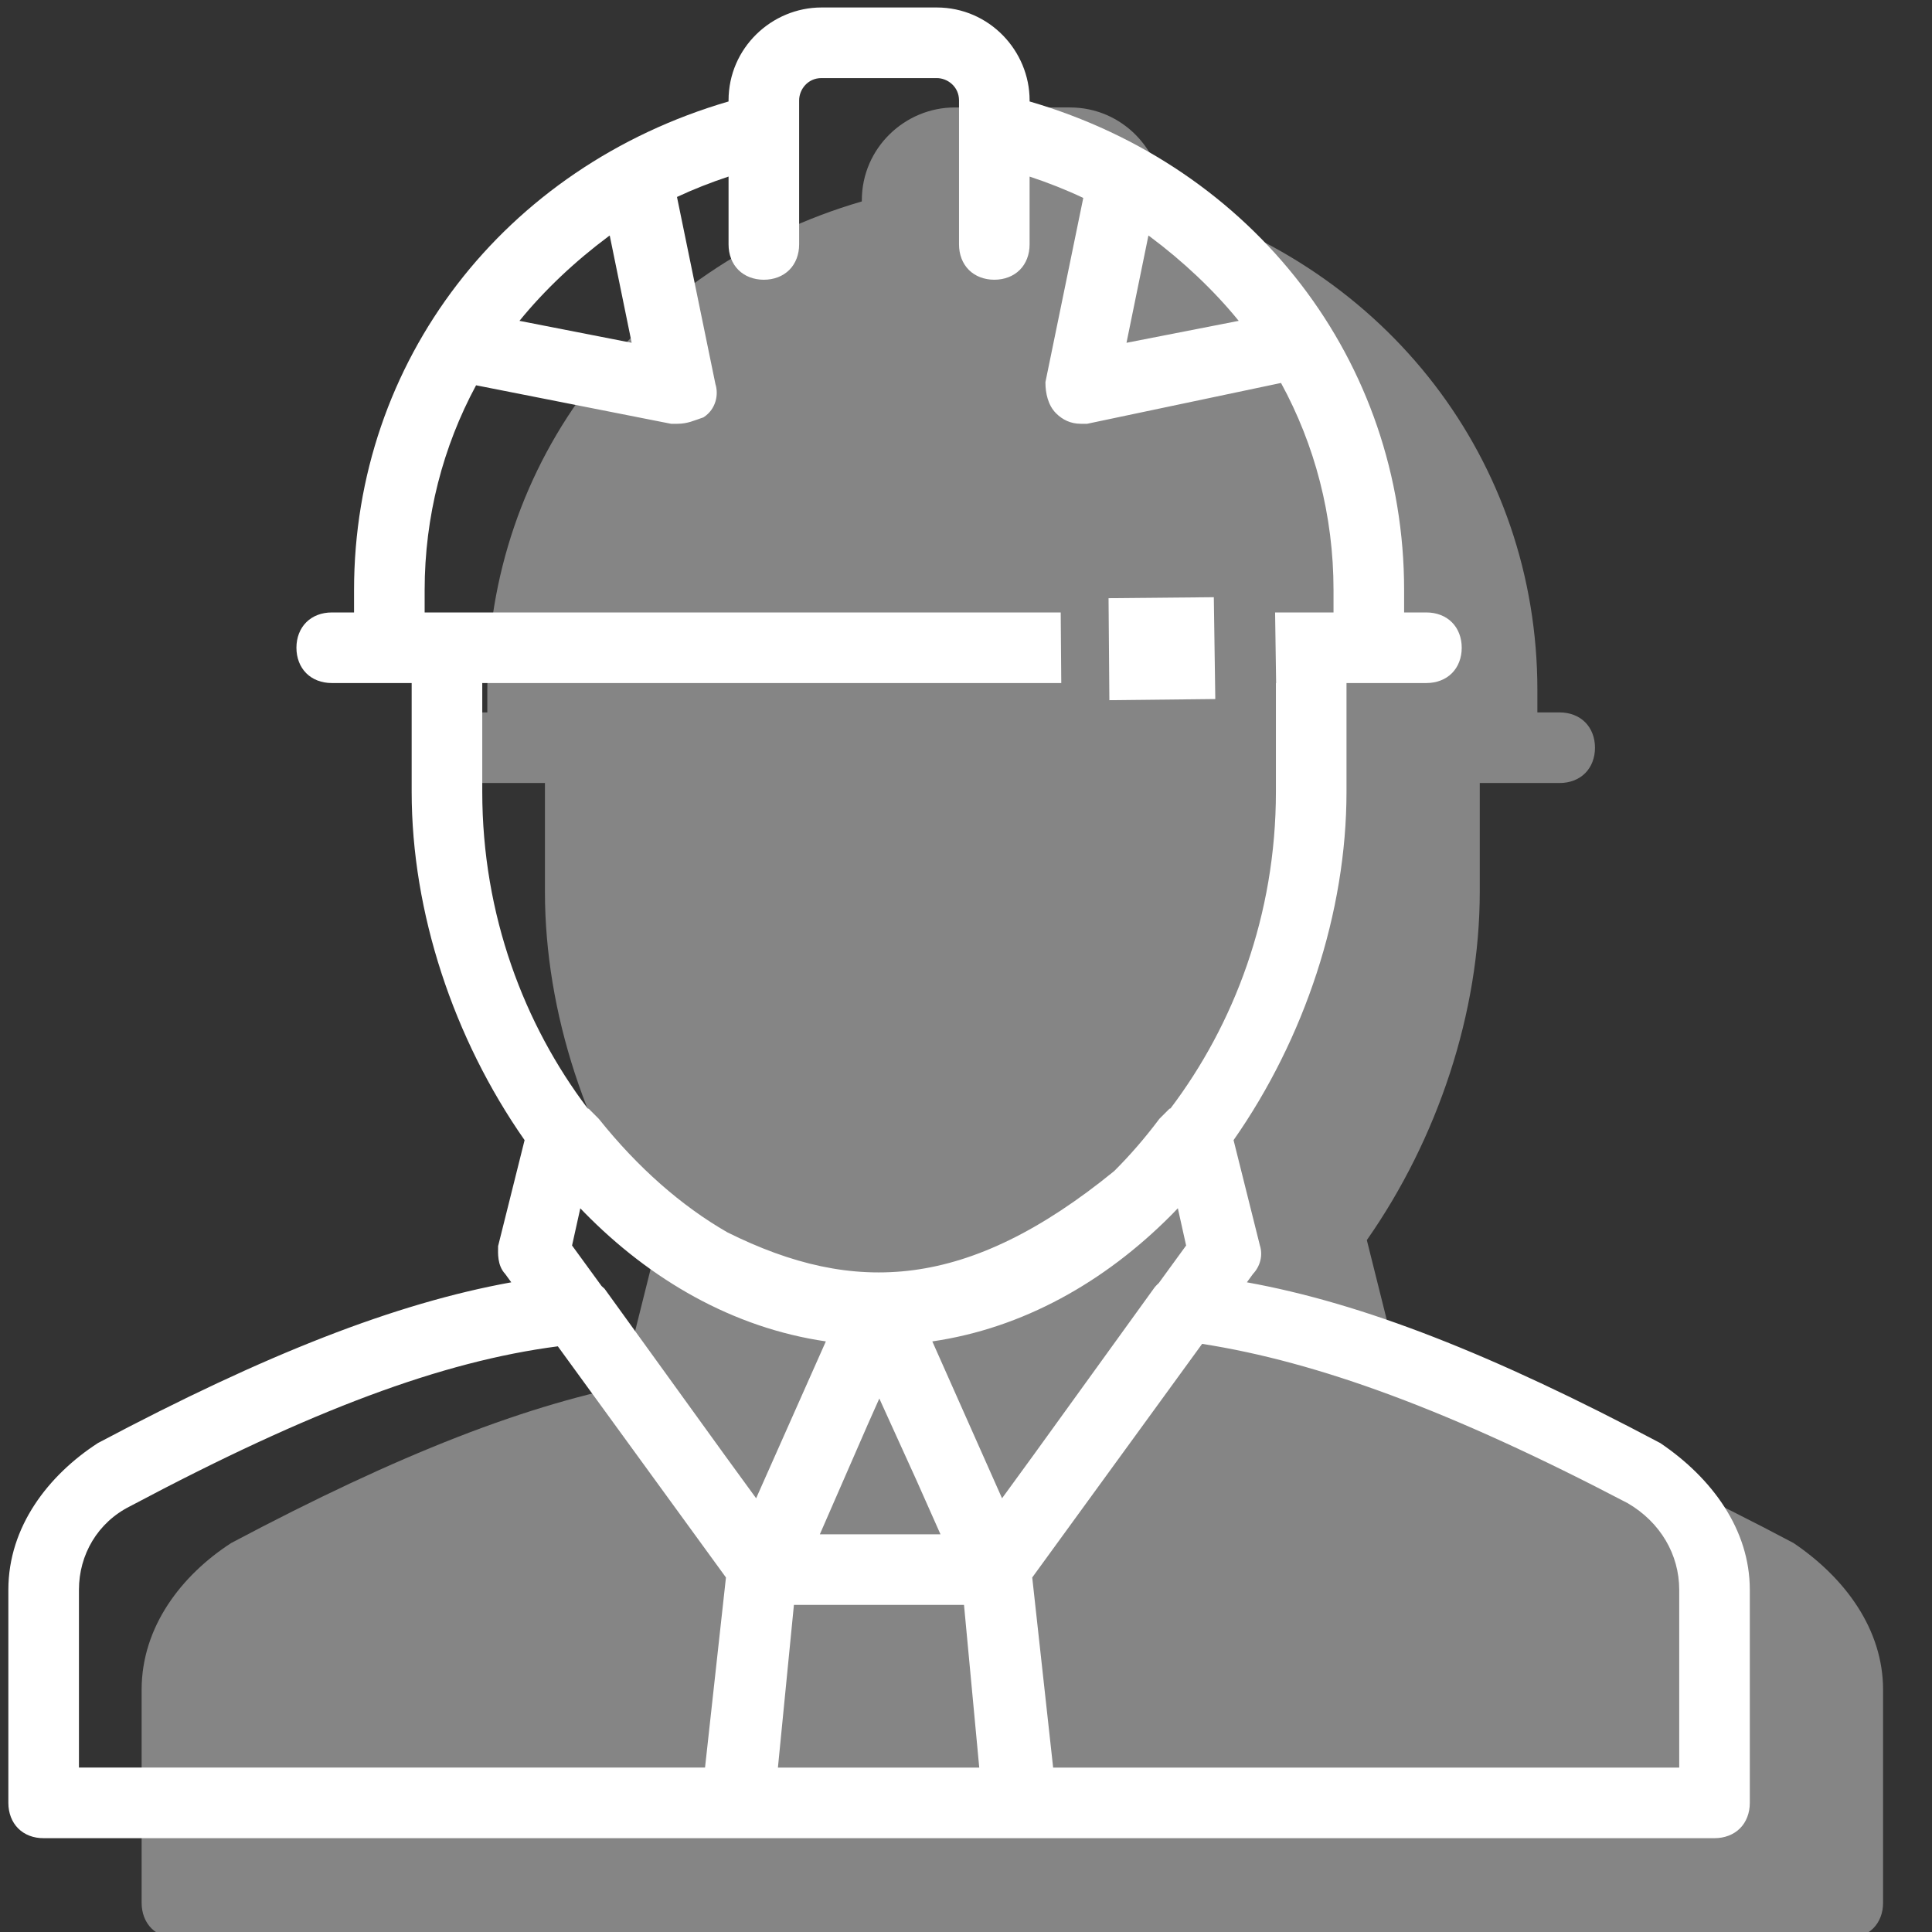 <?xml version="1.0" encoding="UTF-8" standalone="no"?>
<!-- Created with Inkscape (http://www.inkscape.org/) -->

<svg
   xmlns:dc="http://purl.org/dc/elements/1.1/"
   xmlns:cc="http://creativecommons.org/ns#"
   xmlns:rdf="http://www.w3.org/1999/02/22-rdf-syntax-ns#"
   xmlns:svg="http://www.w3.org/2000/svg"
   xmlns="http://www.w3.org/2000/svg"
   xmlns:sodipodi="http://sodipodi.sourceforge.net/DTD/sodipodi-0.dtd"
   xmlns:inkscape="http://www.inkscape.org/namespaces/inkscape"
   width="180mm"
   height="180mm"
   viewBox="0 0 180 180"
   version="1.1"
   id="svg6720"
   inkscape:version="0.91 r13725"
   sodipodi:docname="trabalhador.svg">
  <rect x="0" y="0" width="180" height="180" fill="#333333" stroke="none"/>
  <defs
     id="defs6714" />
  <sodipodi:namedview
     id="base"
     pagecolor="#ffffff"
     bordercolor="#666666"
     borderopacity="1.0"
     inkscape:pageopacity="0.0"
     inkscape:pageshadow="2"
     inkscape:zoom="0.35"
     inkscape:cx="-121.91226"
     inkscape:cy="315.23071"
     inkscape:document-units="mm"
     inkscape:current-layer="layer1"
     showgrid="false"
     fit-margin-top="0"
     fit-margin-left="0"
     fit-margin-right="0"
     fit-margin-bottom="0"
     inkscape:window-width="1366"
     inkscape:window-height="704"
     inkscape:window-x="0"
     inkscape:window-y="27"
     inkscape:window-maximized="1" />
  <g
     inkscape:label="Layer 1"
     inkscape:groupmode="layer"
     id="layer1"
     transform="translate(-171.351,-371.25)">
    <rect
       style="opacity:1;vector-effect:none;fill:none;fill-opacity:1;stroke:none;stroke-width:5.19;stroke-linecap:butt;stroke-linejoin:miter;stroke-miterlimit:4;stroke-dasharray:none;stroke-dashoffset:0;stroke-opacity:1"
       id="rect8473-0-1"
       width="180"
       height="180"
       x="171.351"
       y="371.25"
       rx="7.1851555e-006"
       ry="0" />
    <g
       id="g5234"
       transform="matrix(5.865,0,0,5.865,-1433.387,-2297.327)"
       style="stroke-width:0.279">
      <g
         inkscape:export-ydpi="90"
         inkscape:export-xdpi="90"
         inkscape:export-filename="F:\SESI\Layout\rst\Novas telas\tela_empresa.png"
         style="opacity:0.4;fill:#ffffff;fill-opacity:1;stroke-width:1.198"
         transform="matrix(0.233,0,0,0.233,104.74,313.089)"
         id="g8414-5-5">
        <g
           id="g6608-3-6"
           transform="matrix(0.234,0,0,0.234,734.874,616.835)"
           style="fill:#ffffff;fill-opacity:1;stroke:#6dcdf5;stroke-width:5.113;stroke-miterlimit:4;stroke-dasharray:none;stroke-opacity:0.949">
          <g
             id="g6551-7-4"
             transform="translate(1,1)"
             style="fill:#ffffff;fill-opacity:1;stroke:#6dcdf5;stroke-width:5.113;stroke-miterlimit:4;stroke-dasharray:none;stroke-opacity:0.949">
            <g
               id="g6549-0-0"
               style="fill:#ffffff;fill-opacity:1;stroke:#6dcdf5;stroke-width:5.113;stroke-miterlimit:4;stroke-dasharray:none;stroke-opacity:0.949">
              <path
                 style="color:#000000;font-style:normal;font-variant:normal;font-weight:normal;font-stretch:normal;font-size:medium;line-height:normal;font-family:sans-serif;text-indent:0;text-align:start;text-decoration:none;text-decoration-line:none;text-decoration-style:solid;text-decoration-color:#000000;letter-spacing:normal;word-spacing:normal;text-transform:none;direction:ltr;writing-mode:lr-tb;baseline-shift:baseline;text-anchor:start;white-space:normal;clip-rule:nonzero;display:inline;overflow:visible;visibility:visible;opacity:1;isolation:auto;mix-blend-mode:normal;color-interpolation:sRGB;color-interpolation-filters:linearRGB;solid-color:#000000;solid-opacity:1;fill:#ffffff;fill-opacity:1;fill-rule:nonzero;stroke:none;stroke-width:4.529;stroke-linecap:butt;stroke-linejoin:miter;stroke-miterlimit:4;stroke-dasharray:none;stroke-dashoffset:0;stroke-opacity:1;color-rendering:auto;image-rendering:auto;shape-rendering:auto;text-rendering:auto;enable-background:accumulate"
                 d="m 1795.324,7035.332 c -12.802,0 -23.977,10.421 -23.977,23.979 l 0,0.274 c -57.966,16.903 -96.647,67.067 -96.647,126.111 l 0,5.76 -5.76,0 c -2.602,0 -4.935,0.896 -6.574,2.535 -1.639,1.639 -2.535,3.97 -2.535,6.572 0,2.602 0.896,4.935 2.535,6.574 1.639,1.639 3.972,2.533 6.574,2.533 l 14.867,0 5.762,0 0,28.064 c 0,31.112 10.792,63.672 29.143,89.897 l -6.84,27.361 0,0.205 c 0,1.457 -0.281,4.72 1.85,6.992 l 1.551,2.135 c -29.907,5.408 -63.386,18.526 -106.592,41.438 l -0.066,0.033 -0.062,0.041 c -12.691,8.24 -23.064,21.509 -23.064,37.832 l 0,54.996 c 0,2.602 0.892,4.942 2.531,6.588 1.639,1.646 3.982,2.547 6.594,2.521 l 431.178,0 c 2.602,0 4.935,-0.896 6.574,-2.535 1.639,-1.639 2.533,-3.972 2.533,-6.574 l 0,-54.996 c 9e-4,-15.572 -9.782,-28.837 -23.037,-37.815 l -0.074,-0.051 -0.082,-0.041 c -43.205,-22.911 -76.686,-36.03 -106.594,-41.438 l 1.57,-2.158 c 1.781,-1.884 2.675,-4.709 1.746,-7.496 l 0.037,0.123 -6.791,-27.16 c 18.351,-26.224 29.145,-58.783 29.145,-89.897 l 0,-28.064 5.758,0 14.869,0 c 2.602,0 4.935,-0.894 6.574,-2.533 1.639,-1.639 2.535,-3.972 2.535,-6.574 0,-2.602 -0.896,-4.935 -2.535,-6.574 -1.639,-1.639 -3.972,-2.535 -6.574,-2.535 l -5.758,0 0,-5.76 c 0,-59.045 -38.682,-109.208 -96.648,-126.111 l 0,-0.274 c 0,-12.802 -10.419,-23.979 -23.977,-23.979 z"
                 transform="matrix(1.129,0,0,1.129,-1792.911,-7945.804)"
                 id="path6547-6-1"
                 inkscape:connector-curvature="0"
                 sodipodi:nodetypes="cscscsssssccsccscccccsscccsscccccccccsccssssscscscc" />
            </g>
          </g>
          <g
             id="g6553-6-0"
             style="fill:#ffffff;fill-opacity:1;stroke:#6dcdf5;stroke-width:5.113;stroke-miterlimit:4;stroke-dasharray:none;stroke-opacity:0.949" />
          <g
             id="g6555-3-4"
             style="fill:#ffffff;fill-opacity:1;stroke:#6dcdf5;stroke-width:5.113;stroke-miterlimit:4;stroke-dasharray:none;stroke-opacity:0.949" />
          <g
             id="g6557-7-5"
             style="fill:#ffffff;fill-opacity:1;stroke:#6dcdf5;stroke-width:5.113;stroke-miterlimit:4;stroke-dasharray:none;stroke-opacity:0.949" />
          <g
             id="g6559-2-6"
             style="fill:#ffffff;fill-opacity:1;stroke:#6dcdf5;stroke-width:5.113;stroke-miterlimit:4;stroke-dasharray:none;stroke-opacity:0.949" />
          <g
             id="g6561-2-9"
             style="fill:#ffffff;fill-opacity:1;stroke:#6dcdf5;stroke-width:5.113;stroke-miterlimit:4;stroke-dasharray:none;stroke-opacity:0.949" />
          <g
             id="g6563-9-1"
             style="fill:#ffffff;fill-opacity:1;stroke:#6dcdf5;stroke-width:5.113;stroke-miterlimit:4;stroke-dasharray:none;stroke-opacity:0.949" />
          <g
             id="g6565-1-2"
             style="fill:#ffffff;fill-opacity:1;stroke:#6dcdf5;stroke-width:5.113;stroke-miterlimit:4;stroke-dasharray:none;stroke-opacity:0.949" />
          <g
             id="g6567-3-2"
             style="fill:#ffffff;fill-opacity:1;stroke:#6dcdf5;stroke-width:5.113;stroke-miterlimit:4;stroke-dasharray:none;stroke-opacity:0.949" />
          <g
             id="g6569-8-7"
             style="fill:#ffffff;fill-opacity:1;stroke:#6dcdf5;stroke-width:5.113;stroke-miterlimit:4;stroke-dasharray:none;stroke-opacity:0.949" />
          <g
             id="g6571-6-6"
             style="fill:#ffffff;fill-opacity:1;stroke:#6dcdf5;stroke-width:5.113;stroke-miterlimit:4;stroke-dasharray:none;stroke-opacity:0.949" />
          <g
             id="g6573-3-3"
             style="fill:#ffffff;fill-opacity:1;stroke:#6dcdf5;stroke-width:5.113;stroke-miterlimit:4;stroke-dasharray:none;stroke-opacity:0.949" />
          <g
             id="g6575-5-8"
             style="fill:#ffffff;fill-opacity:1;stroke:#6dcdf5;stroke-width:5.113;stroke-miterlimit:4;stroke-dasharray:none;stroke-opacity:0.949" />
          <g
             id="g6577-2-3"
             style="fill:#ffffff;fill-opacity:1;stroke:#6dcdf5;stroke-width:5.113;stroke-miterlimit:4;stroke-dasharray:none;stroke-opacity:0.949" />
          <g
             id="g6579-0-4"
             style="fill:#ffffff;fill-opacity:1;stroke:#6dcdf5;stroke-width:5.113;stroke-miterlimit:4;stroke-dasharray:none;stroke-opacity:0.949" />
          <g
             id="g6581-8-4"
             style="fill:#ffffff;fill-opacity:1;stroke:#6dcdf5;stroke-width:5.113;stroke-miterlimit:4;stroke-dasharray:none;stroke-opacity:0.949" />
        </g>
      </g>
      <g
         inkscape:export-ydpi="90"
         inkscape:export-xdpi="90"
         inkscape:export-filename="F:\SESI\Layout\rst\Novas telas\tela_empresa.png"
         style="fill:#ffffff;fill-opacity:1;stroke-width:1.198"
         transform="matrix(0.233,0,0,0.233,102.623,311.501)"
         id="g8414-0">
        <g
           id="g6608-34"
           transform="matrix(0.234,0,0,0.234,734.874,616.835)"
           style="fill:#ffffff;fill-opacity:1;stroke:#6dcdf5;stroke-width:5.113;stroke-miterlimit:4;stroke-dasharray:none;stroke-opacity:0.949">
          <g
             id="g6551-0"
             transform="translate(1,1)"
             style="fill:#ffffff;fill-opacity:1;stroke:#6dcdf5;stroke-width:5.113;stroke-miterlimit:4;stroke-dasharray:none;stroke-opacity:0.949">
            <g
               id="g6549-9"
               style="fill:#ffffff;fill-opacity:1;stroke:#6dcdf5;stroke-width:5.113;stroke-miterlimit:4;stroke-dasharray:none;stroke-opacity:0.949">
              <path
                 style="color:#000000;font-style:normal;font-variant:normal;font-weight:normal;font-stretch:normal;font-size:medium;line-height:normal;font-family:sans-serif;text-indent:0;text-align:start;text-decoration:none;text-decoration-line:none;text-decoration-style:solid;text-decoration-color:#000000;letter-spacing:normal;word-spacing:normal;text-transform:none;direction:ltr;writing-mode:lr-tb;baseline-shift:baseline;text-anchor:start;white-space:normal;clip-rule:nonzero;display:inline;overflow:visible;visibility:visible;opacity:1;isolation:auto;mix-blend-mode:normal;color-interpolation:sRGB;color-interpolation-filters:linearRGB;solid-color:#000000;solid-opacity:1;fill:#ffffff;fill-opacity:1;fill-rule:nonzero;stroke:none;stroke-width:4.529;stroke-linecap:butt;stroke-linejoin:miter;stroke-miterlimit:4;stroke-dasharray:none;stroke-dashoffset:0;stroke-opacity:1;color-rendering:auto;image-rendering:auto;shape-rendering:auto;text-rendering:auto;enable-background:accumulate"
                 d="m 1795.324,7035.332 c -12.802,0 -23.977,10.421 -23.977,23.979 l 0,0.274 c -57.966,16.903 -96.647,67.067 -96.647,126.111 l 0,5.76 -5.76,0 c -2.602,0 -4.935,0.896 -6.574,2.535 -1.639,1.639 -2.535,3.97 -2.535,6.572 0,2.602 0.896,4.935 2.535,6.574 1.639,1.639 3.972,2.533 6.574,2.533 l 14.867,0 5.762,0 0,28.064 c 0,31.112 10.792,63.672 29.143,89.897 l -6.84,27.361 0,0.205 c 0,1.457 -0.281,4.72 1.85,6.992 l 1.551,2.135 c -29.907,5.408 -63.386,18.526 -106.592,41.438 l -0.066,0.033 -0.062,0.041 c -12.691,8.24 -23.064,21.509 -23.064,37.832 l 0,54.996 c 0,2.602 0.892,4.942 2.531,6.588 1.639,1.646 3.982,2.547 6.594,2.521 l 178.408,0 2.975,0 68.394,0 2.975,0 178.426,0 c 2.602,0 4.935,-0.896 6.574,-2.535 1.639,-1.639 2.533,-3.972 2.533,-6.574 l 0,-54.996 c 9e-4,-15.572 -9.782,-28.837 -23.037,-37.815 l -0.074,-0.051 -0.082,-0.041 c -43.205,-22.911 -76.686,-36.03 -106.594,-41.438 l 1.57,-2.158 c 1.781,-1.884 2.675,-4.709 1.746,-7.496 l 0.037,0.123 -6.791,-27.16 c 18.351,-26.224 29.145,-58.783 29.145,-89.897 l 0,-28.064 5.758,0 14.869,0 c 2.602,0 4.935,-0.894 6.574,-2.533 1.639,-1.639 2.535,-3.972 2.535,-6.574 0,-2.602 -0.896,-4.935 -2.535,-6.574 -1.639,-1.639 -3.972,-2.535 -6.574,-2.535 l -5.758,0 0,-5.76 c 0,-59.045 -38.682,-109.208 -96.648,-126.111 l 0,-0.274 c 0,-12.802 -10.419,-23.979 -23.977,-23.979 z m 0,18.219 29.738,0 c 2.825,0 5.76,2.229 5.76,5.76 l 0,7.434 0,29.736 c 0,2.602 0.896,4.935 2.535,6.574 1.639,1.639 3.972,2.535 6.574,2.535 2.602,0 4.933,-0.896 6.572,-2.535 1.639,-1.639 2.533,-3.972 2.533,-6.574 l 0,-17.512 c 4.786,1.584 9.417,3.41 13.852,5.512 l -9.764,47.517 0,0.17 c 0,2.602 0.642,5.796 2.721,7.875 1.684,1.684 3.787,2.721 6.389,2.721 l 1.66,0 50.023,-10.533 c 8.715,15.954 13.551,34.152 13.551,53.465 l 0,5.76 -5.762,0 -9.316,0 0.264,18.217 -0.053,0 0,28.064 c 0,31.844 -10.874,60.134 -27.195,81.705 l -0.285,0.096 -2.596,2.594 -0.07,0.096 c -3.676,4.901 -7.551,9.364 -11.594,13.389 -18.952,15.451 -35.727,23.429 -51.797,25.561 -16.073,2.132 -31.551,-1.547 -48.045,-9.762 -11.878,-6.833 -23.096,-16.7 -33.119,-29.229 l -0.059,-0.072 -2.576,-2.576 -0.289,-0.098 c -16.321,-21.571 -27.191,-49.861 -27.191,-81.703 l 0,-28.064 149.423,0 -0.146,-18.217 -158.385,0 -5.76,0 0,-5.76 c 0,-19.078 4.755,-37.05 13.271,-52.863 l 50.312,9.932 1.652,0 c 2.602,0 4.352,-0.865 6.477,-1.574 l 0.213,-0.07 0.185,-0.125 c 2.944,-1.963 3.881,-5.642 2.891,-8.613 l 0.053,0.195 -9.934,-48.346 c 4.27,-1.998 8.718,-3.745 13.31,-5.266 l 0,17.518 c 0,2.602 0.894,4.933 2.533,6.572 1.639,1.639 3.972,2.537 6.574,2.537 2.602,0 4.933,-0.898 6.572,-2.537 1.639,-1.639 2.535,-3.97 2.535,-6.572 l 0,-29.736 0,-7.436 c 0,-2.825 2.229,-5.76 5.76,-5.76 z m -54.641,40.633 5.662,27.68 -28.957,-5.664 c 6.46,-7.943 14.368,-15.383 22.963,-21.789 0.109,-0.077 0.222,-0.15 0.332,-0.227 z m 139.019,0 c 0.111,0.077 0.226,0.151 0.336,0.229 8.594,6.406 16.502,13.845 22.961,21.787 l -28.957,5.664 z m 7.594,251.041 2.133,9.6 -7.066,9.707 c -0.524,0.46 -1.021,0.991 -1.449,1.633 l -30.885,42.764 -8.105,11.129 -17.992,-40.484 c 23.481,-3.428 44.44,-15.367 61.393,-32.328 l 0,-0.01 c 0.184,-0.182 0.379,-0.37 0.578,-0.57 l 0,-0.01 0.133,-0.135 0.01,-0.01 c 0.42,-0.421 0.828,-0.865 1.244,-1.293 z m -154.207,0 c 0.303,0.311 0.604,0.636 0.908,0.943 l 0,0 0.01,0.01 c 17.137,17.523 38.478,29.894 62.449,33.393 l -17.992,40.486 -8.105,-11.129 -30.998,-42.922 -0.096,-0.096 c -0.226,-0.226 -0.462,-0.431 -0.695,-0.635 l -7.611,-10.453 z m 160.471,34.982 c 29.784,4.65 64.061,17.147 109.852,41.129 8.431,4.929 13.27,13.274 13.27,22.328 l 0,45.889 -161.572,0 -5.396,-49.057 z m -166.268,0.639 43.383,59.648 -5.399,49.057 -161.572,0 0,-45.887 c 0,-9.063 4.843,-17.373 13.199,-21.551 l 0.02,-0.01 0.018,-0.01 c 46.805,-24.866 80.499,-37.37 110.352,-41.25 z m 82.961,13.465 9.566,21.049 6.219,13.992 -31.131,0 12.355,-28.316 z m -22.037,53.258 43.891,0 3.934,41.984 -51.955,0 z"
                 transform="matrix(1.129,0,0,1.129,-1792.911,-7945.804)"
                 id="path6547-3"
                 inkscape:connector-curvature="0"
                 sodipodi:nodetypes="cscscsssssccsccscccccssccccccssscccccccccsccssssscscscccsscssssscccsssccccccccscccccccccccscccccsccscccccccssssscscccccccccccccccccccccccccccccccccccscccccsccccccccscccccccccccccccc" />
            </g>
          </g>
          <g
             id="g6553-0"
             style="fill:#ffffff;fill-opacity:1;stroke:#6dcdf5;stroke-width:5.113;stroke-miterlimit:4;stroke-dasharray:none;stroke-opacity:0.949" />
          <g
             id="g6555-9"
             style="fill:#ffffff;fill-opacity:1;stroke:#6dcdf5;stroke-width:5.113;stroke-miterlimit:4;stroke-dasharray:none;stroke-opacity:0.949" />
          <g
             id="g6557-6"
             style="fill:#ffffff;fill-opacity:1;stroke:#6dcdf5;stroke-width:5.113;stroke-miterlimit:4;stroke-dasharray:none;stroke-opacity:0.949" />
          <g
             id="g6559-4"
             style="fill:#ffffff;fill-opacity:1;stroke:#6dcdf5;stroke-width:5.113;stroke-miterlimit:4;stroke-dasharray:none;stroke-opacity:0.949" />
          <g
             id="g6561-3"
             style="fill:#ffffff;fill-opacity:1;stroke:#6dcdf5;stroke-width:5.113;stroke-miterlimit:4;stroke-dasharray:none;stroke-opacity:0.949" />
          <g
             id="g6563-7"
             style="fill:#ffffff;fill-opacity:1;stroke:#6dcdf5;stroke-width:5.113;stroke-miterlimit:4;stroke-dasharray:none;stroke-opacity:0.949" />
          <g
             id="g6565-6"
             style="fill:#ffffff;fill-opacity:1;stroke:#6dcdf5;stroke-width:5.113;stroke-miterlimit:4;stroke-dasharray:none;stroke-opacity:0.949" />
          <g
             id="g6567-6"
             style="fill:#ffffff;fill-opacity:1;stroke:#6dcdf5;stroke-width:5.113;stroke-miterlimit:4;stroke-dasharray:none;stroke-opacity:0.949" />
          <g
             id="g6569-0"
             style="fill:#ffffff;fill-opacity:1;stroke:#6dcdf5;stroke-width:5.113;stroke-miterlimit:4;stroke-dasharray:none;stroke-opacity:0.949" />
          <g
             id="g6571-8"
             style="fill:#ffffff;fill-opacity:1;stroke:#6dcdf5;stroke-width:5.113;stroke-miterlimit:4;stroke-dasharray:none;stroke-opacity:0.949" />
          <g
             id="g6573-4"
             style="fill:#ffffff;fill-opacity:1;stroke:#6dcdf5;stroke-width:5.113;stroke-miterlimit:4;stroke-dasharray:none;stroke-opacity:0.949" />
          <g
             id="g6575-8"
             style="fill:#ffffff;fill-opacity:1;stroke:#6dcdf5;stroke-width:5.113;stroke-miterlimit:4;stroke-dasharray:none;stroke-opacity:0.949" />
          <g
             id="g6577-8"
             style="fill:#ffffff;fill-opacity:1;stroke:#6dcdf5;stroke-width:5.113;stroke-miterlimit:4;stroke-dasharray:none;stroke-opacity:0.949" />
          <g
             id="g6579-5"
             style="fill:#ffffff;fill-opacity:1;stroke:#6dcdf5;stroke-width:5.113;stroke-miterlimit:4;stroke-dasharray:none;stroke-opacity:0.949" />
          <g
             id="g6581-83"
             style="fill:#ffffff;fill-opacity:1;stroke:#6dcdf5;stroke-width:5.113;stroke-miterlimit:4;stroke-dasharray:none;stroke-opacity:0.949" />
        </g>
        <path
           sodipodi:nodetypes="ccccc"
           inkscape:connector-curvature="0"
           id="rect14257-1-4-8"
           d="m 816.616,656.593 -7.177,0.067 0.056,6.954 7.222,-0.078 z"
           style="color:#000000;font-style:normal;font-variant:normal;font-weight:normal;font-stretch:normal;font-size:medium;line-height:normal;font-family:sans-serif;text-indent:0;text-align:start;text-decoration:none;text-decoration-line:none;text-decoration-style:solid;text-decoration-color:#000000;letter-spacing:normal;word-spacing:normal;text-transform:none;direction:ltr;writing-mode:lr-tb;baseline-shift:baseline;text-anchor:start;white-space:normal;clip-rule:nonzero;display:inline;overflow:visible;visibility:visible;opacity:1;isolation:auto;mix-blend-mode:normal;color-interpolation:sRGB;color-interpolation-filters:linearRGB;solid-color:#000000;solid-opacity:1;fill:#ffffff;fill-opacity:1;fill-rule:nonzero;stroke:none;stroke-width:0.12;stroke-linecap:butt;stroke-linejoin:miter;stroke-miterlimit:4;stroke-dasharray:none;stroke-dashoffset:0;stroke-opacity:1;color-rendering:auto;image-rendering:auto;shape-rendering:auto;text-rendering:auto;enable-background:accumulate" />
      </g>
    </g>
  </g>
</svg>
